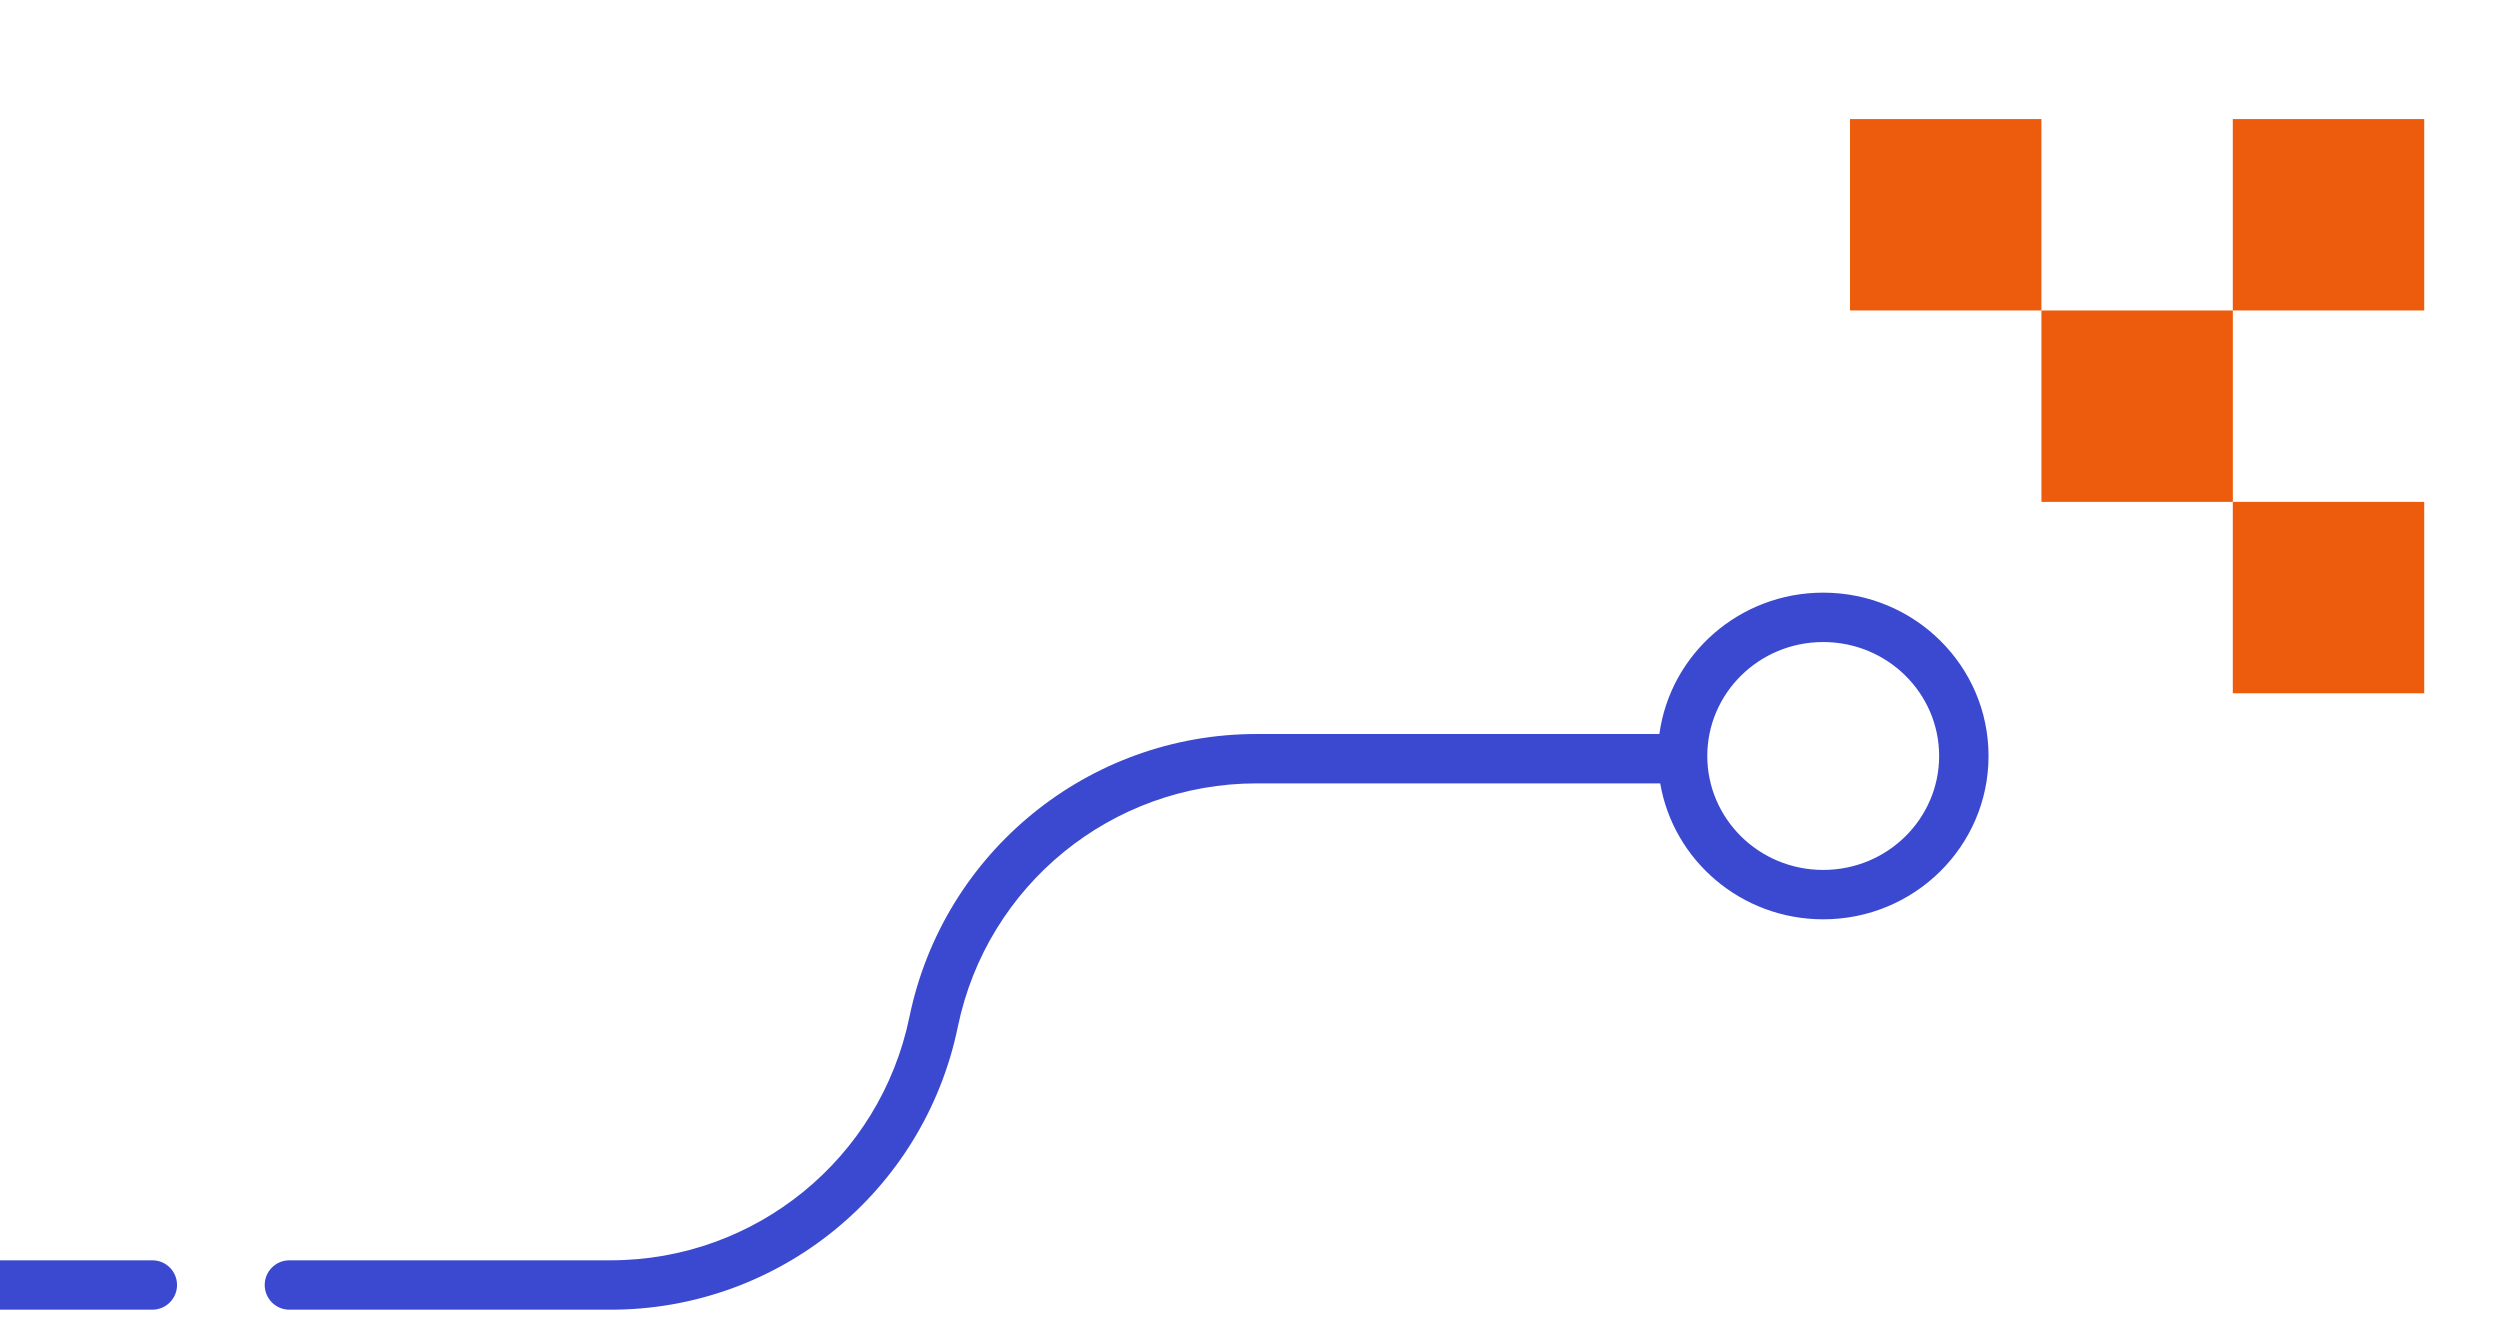 <svg width="231" height="122" viewBox="0 0 231 122" fill="none" xmlns="http://www.w3.org/2000/svg">
<g clip-path="url(#clip0_3668_43794)">
<g clip-path="url(#clip1_3668_43794)">
<rect x="170.941" y="11" width="17.686" height="17.686" fill="#EC5C0C"/>
<rect x="188.629" y="28.688" width="17.686" height="17.686" fill="#EC5C0C"/>
<rect x="206.312" y="11" width="17.686" height="17.686" fill="#EC5C0C"/>
<rect x="206.312" y="46.373" width="17.686" height="17.686" fill="#EC5C0C"/>
</g>
<path fill-rule="evenodd" clip-rule="evenodd" d="M-125.716 121.016C-126.977 121.016 -127.998 119.994 -127.998 118.734C-127.998 117.474 -126.977 116.452 -125.716 116.452L14.077 116.452C15.337 116.452 16.358 117.474 16.358 118.734C16.358 119.994 15.337 121.016 14.077 121.016L-125.716 121.016ZM26.741 121.016C25.48 121.016 24.459 119.994 24.459 118.734C24.459 117.474 25.48 116.452 26.741 116.452H56.432C69.804 116.452 81.335 107.055 84.033 93.958C87.168 78.741 100.566 67.822 116.103 67.822H153.327C154.331 60.447 160.726 54.761 168.465 54.761C176.902 54.761 183.741 61.518 183.741 69.853C183.741 78.188 176.902 84.945 168.465 84.945C160.902 84.945 154.623 79.515 153.404 72.385C153.39 72.385 153.377 72.385 153.363 72.385H116.103C102.732 72.385 91.201 81.782 88.503 94.879C85.368 110.097 71.97 121.016 56.432 121.016H26.741ZM179.177 69.853C179.177 64.09 174.434 59.325 168.465 59.325C162.497 59.325 157.753 64.09 157.753 69.853C157.753 75.616 162.497 80.382 168.465 80.382C174.434 80.382 179.177 75.616 179.177 69.853Z" fill="#3A49CF"/>
</g>
<defs>
<clipPath id="clip0_3668_43794">
<rect width="231" height="122" fill="white"/>
</clipPath>
<clipPath id="clip1_3668_43794">
<rect width="53.059" height="53.059" fill="white" transform="translate(170.941 11)"/>
</clipPath>
</defs>
</svg>
